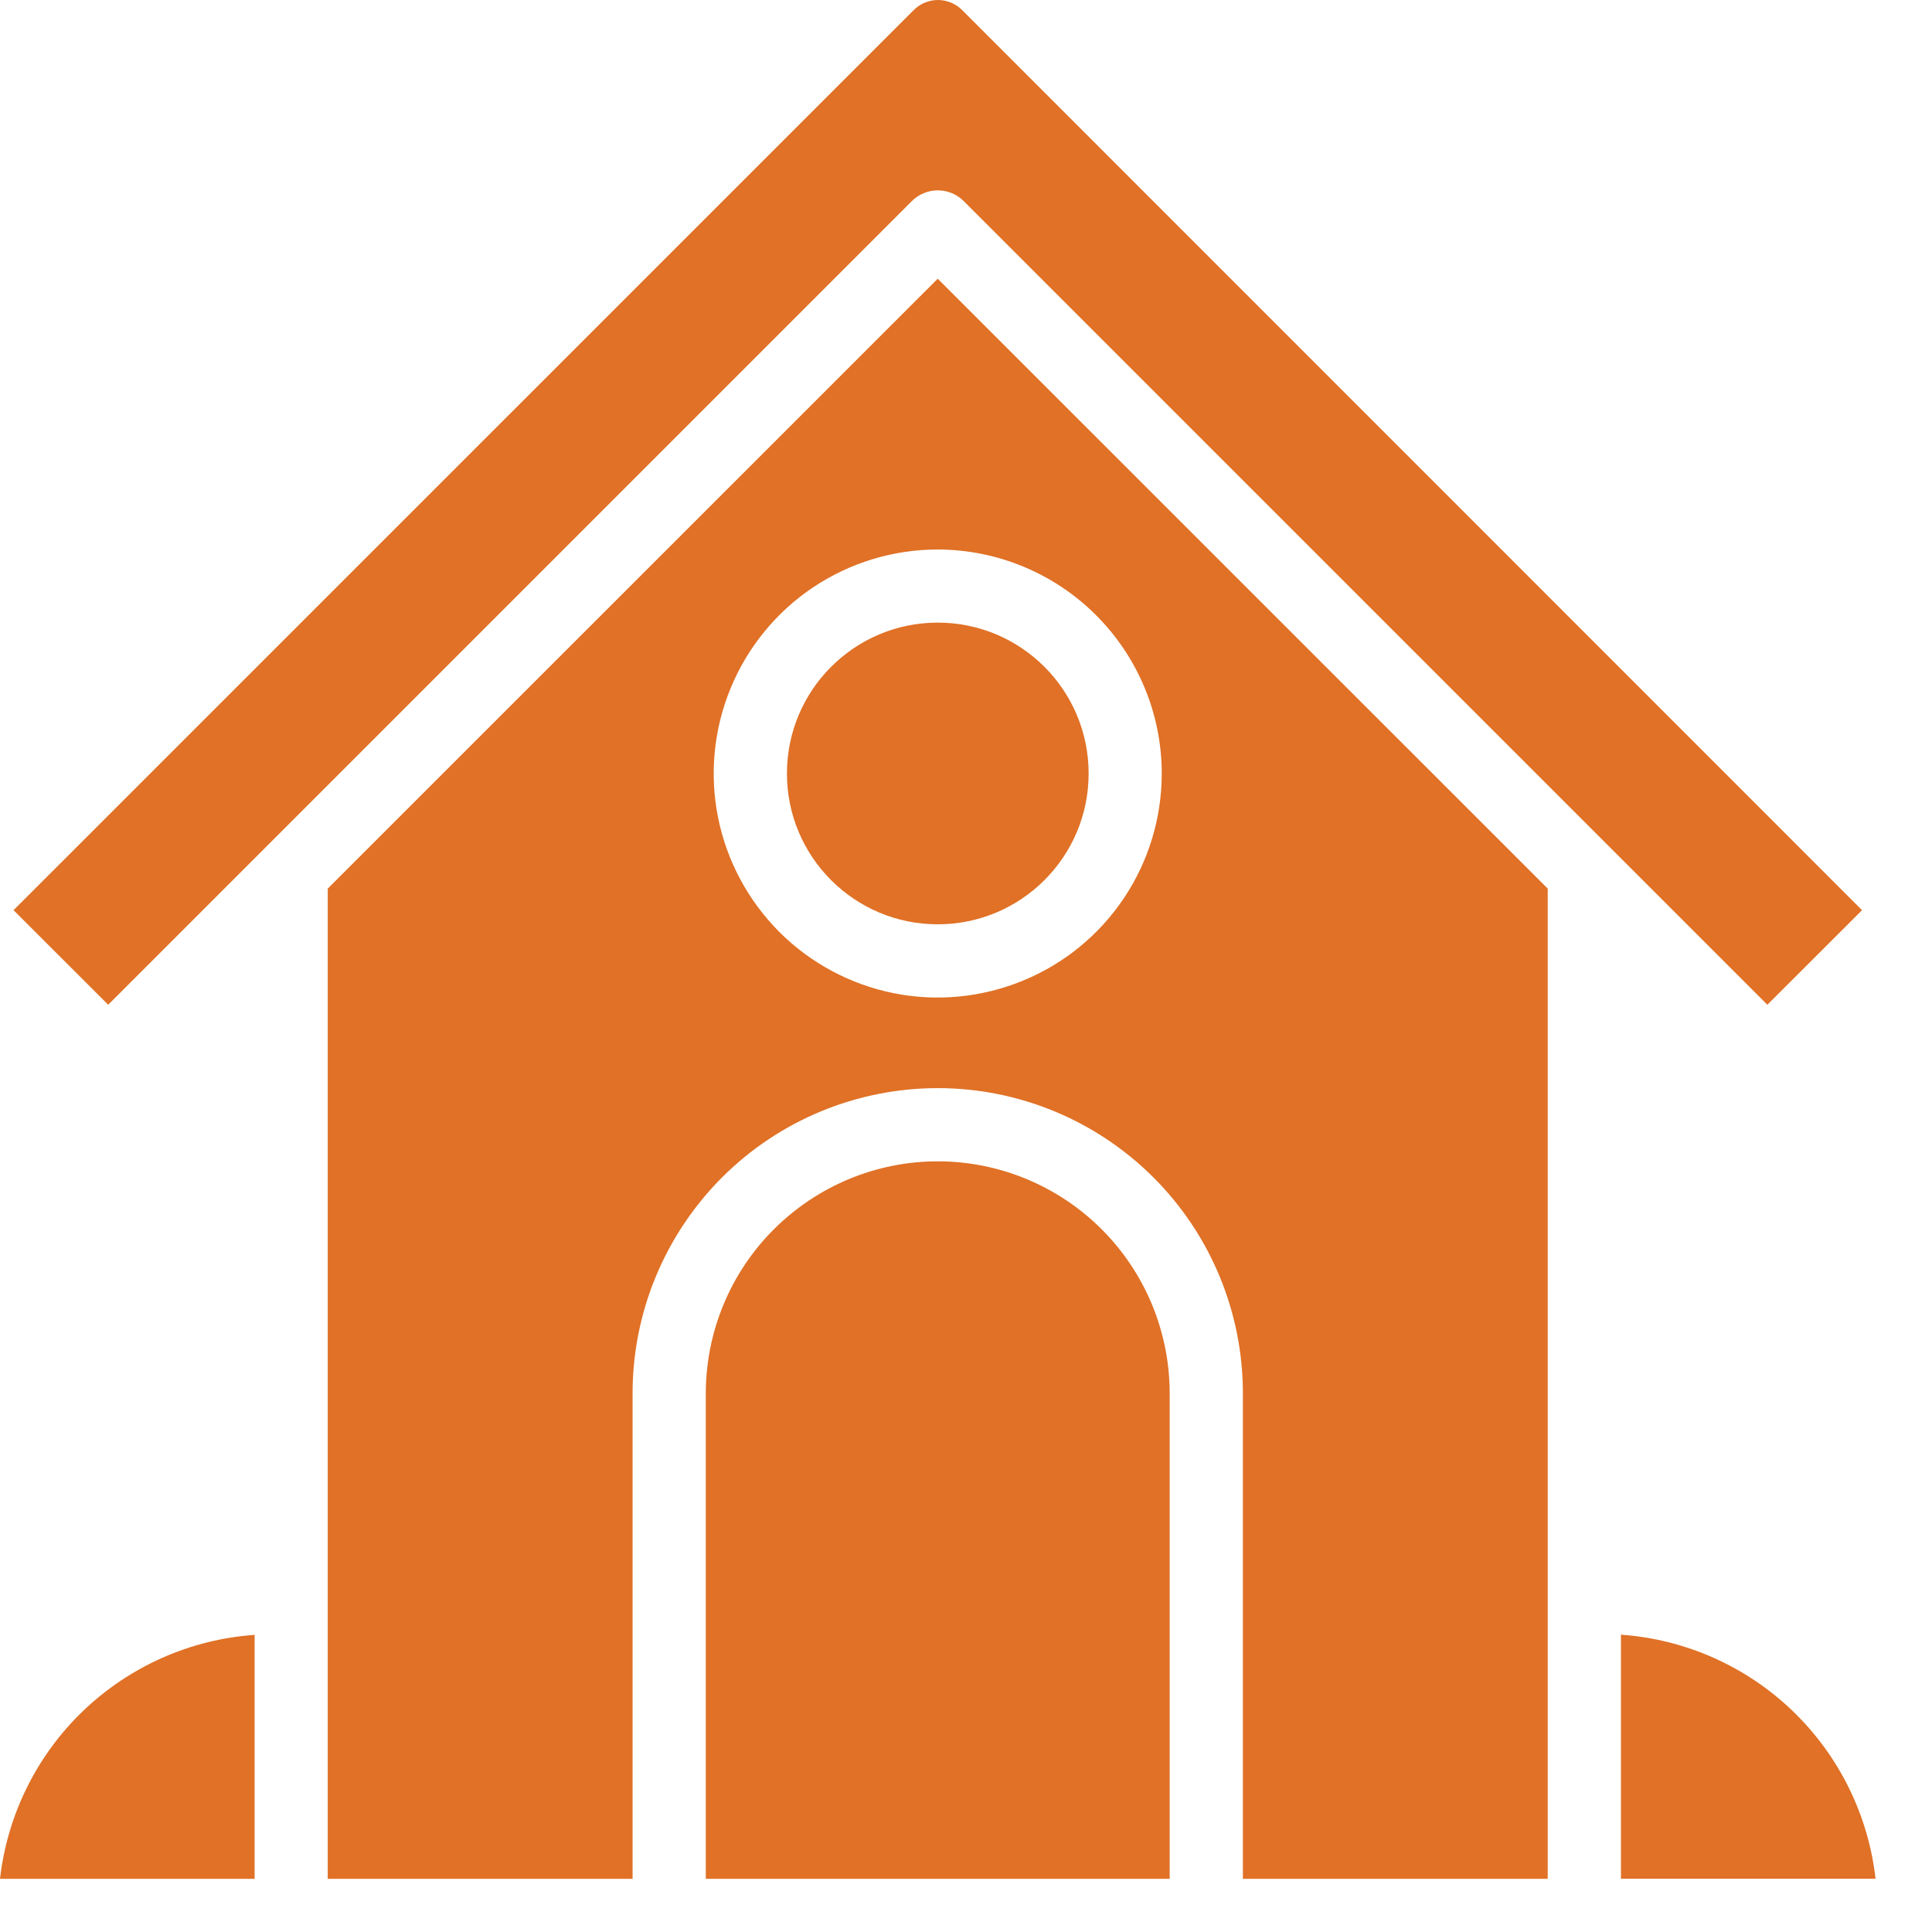 <svg width="19" height="19" viewBox="0 0 19 19" fill="none" xmlns="http://www.w3.org/2000/svg">
<path d="M8.968 1.977C9.035 1.91 9.127 1.872 9.222 1.872C9.318 1.872 9.409 1.91 9.477 1.977L17.381 9.881L18.312 8.951L9.462 0.099C9.431 0.068 9.394 0.043 9.353 0.026C9.312 0.009 9.268 0 9.224 0C9.18 0 9.136 0.009 9.095 0.026C9.054 0.043 9.017 0.068 8.986 0.099L0.133 8.951L1.064 9.881L8.968 1.977Z" fill="#E07126"/>
<path d="M0 18.477H2.504V16.078C1.872 16.122 1.276 16.387 0.818 16.825C0.361 17.263 0.072 17.848 0 18.477Z" fill="#E07126"/>
<path d="M9.222 11.421C8.618 11.421 8.038 11.662 7.61 12.09C7.182 12.517 6.942 13.097 6.941 13.702V18.477H11.503V13.702C11.503 13.097 11.262 12.517 10.835 12.09C10.407 11.662 9.827 11.421 9.222 11.421Z" fill="#E07126"/>
<path d="M15.941 16.076V18.476H18.445C18.373 17.846 18.084 17.262 17.626 16.823C17.169 16.385 16.573 16.121 15.941 16.076Z" fill="#E07126"/>
<path d="M9.222 9.09C10.042 9.09 10.706 8.426 10.706 7.607C10.706 6.788 10.042 6.123 9.222 6.123C8.403 6.123 7.739 6.788 7.739 7.607C7.739 8.426 8.403 9.09 9.222 9.09Z" fill="#E07126"/>
<path d="M3.223 8.739V18.477H6.221V13.702C6.221 12.906 6.538 12.143 7.1 11.58C7.663 11.017 8.426 10.701 9.222 10.701C10.018 10.701 10.781 11.017 11.344 11.58C11.907 12.143 12.223 12.906 12.223 13.702V18.477H15.221V8.739L9.222 2.741L3.223 8.739ZM11.425 7.607C11.425 8.043 11.296 8.469 11.054 8.831C10.812 9.193 10.468 9.476 10.065 9.642C9.662 9.809 9.219 9.853 8.792 9.768C8.365 9.683 7.972 9.473 7.664 9.165C7.356 8.856 7.146 8.464 7.061 8.036C6.976 7.609 7.02 7.166 7.187 6.764C7.354 6.361 7.636 6.017 7.998 5.775C8.361 5.533 8.786 5.404 9.222 5.404C9.806 5.405 10.366 5.637 10.779 6.05C11.192 6.463 11.425 7.023 11.425 7.607Z" fill="#E07126"/>
</svg>
